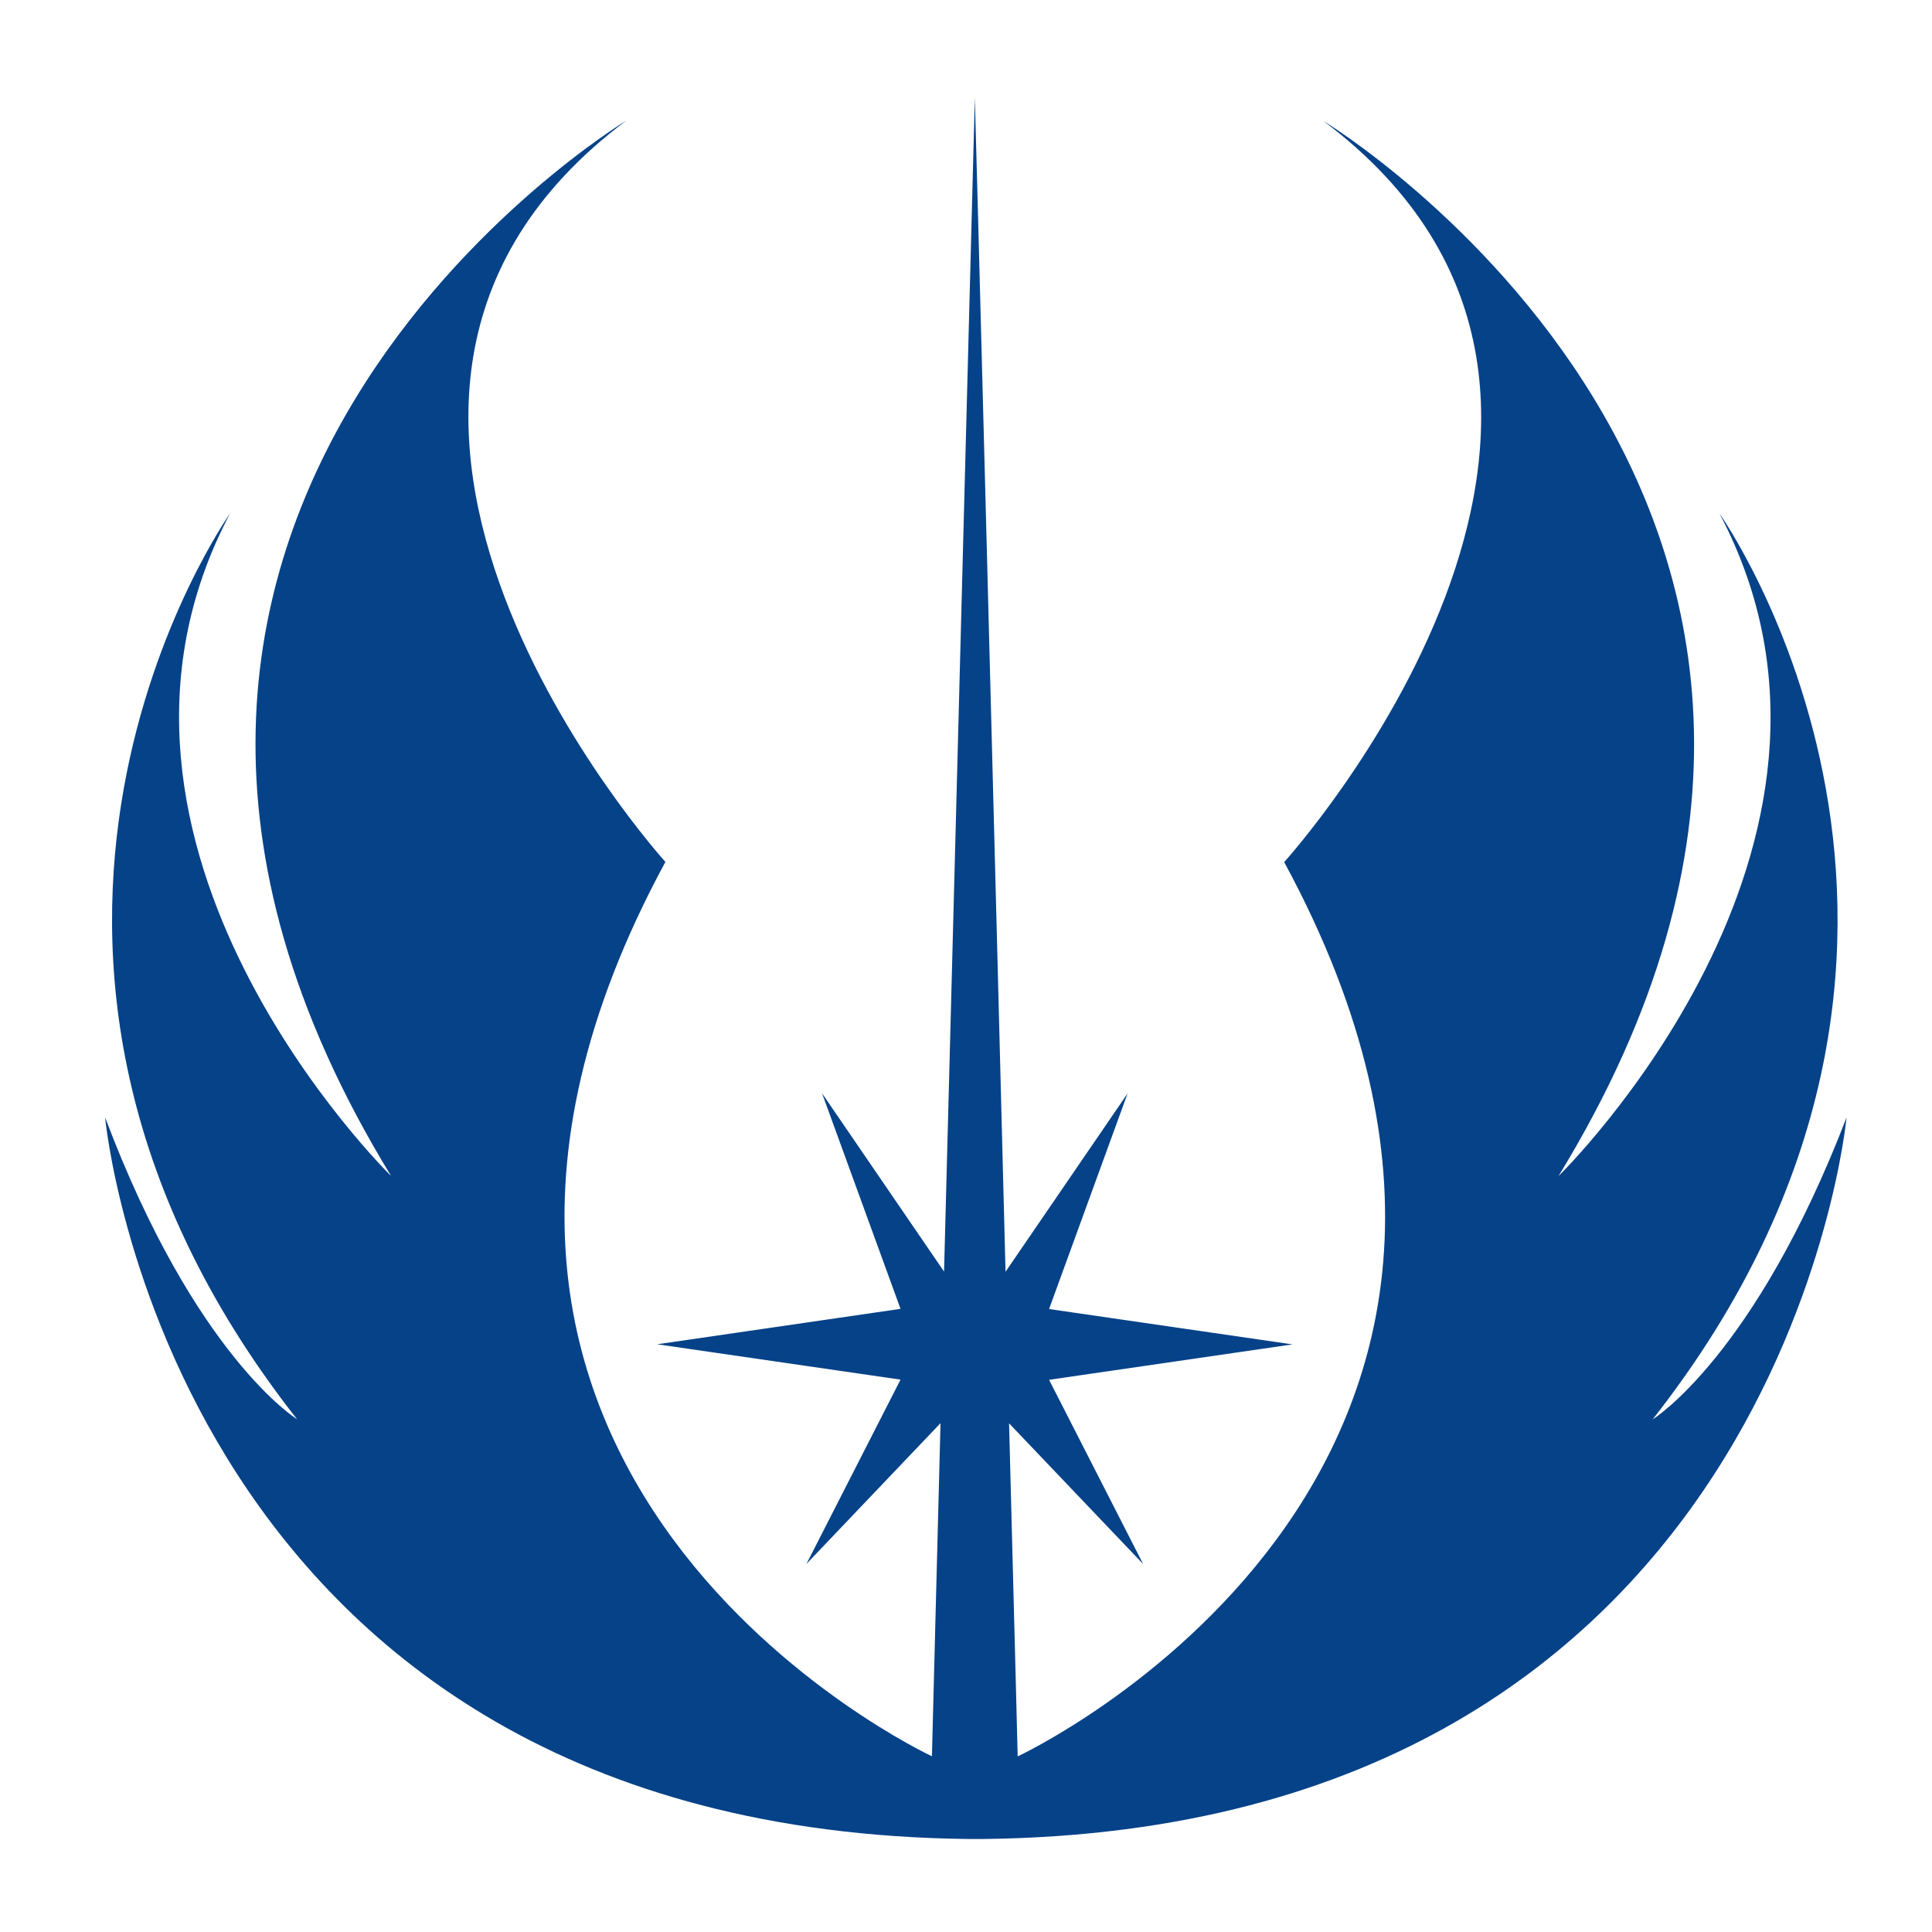 <?xml version="1.0" encoding="UTF-8"?>
<svg xmlns="http://www.w3.org/2000/svg" xmlns:xlink="http://www.w3.org/1999/xlink" viewBox="7 10 130 125" width="150px" height="150px">
<g id="surface126216419">
<path style=" stroke:none;fill-rule:nonzero;fill:rgb(2.353%,25.882%,53.333%);fill-opacity:1;" d="M 72.594 14.062 C 72.594 14.062 71.129 70.074 70.523 93.062 L 62.312 81.062 L 67.594 95.57 L 51.223 97.953 L 67.594 100.332 L 61.266 112.73 L 70.285 103.262 C 69.816 121.254 69.707 125.676 69.707 125.676 C 69.707 125.676 29.336 106.926 51.773 65.496 C 51.773 65.496 23.793 34.602 49.137 15.617 C 49.137 15.617 5.855 41.754 33.316 86.629 C 33.316 86.629 10.613 64.453 22.484 42.043 C 22.484 42.043 1.906 71.066 26.988 102.996 C 26.988 102.996 20.137 98.793 14.07 82.68 C 14.07 82.68 18.484 130.617 72.125 131.242 L 73.195 131.242 C 126.801 130.621 131.25 82.691 131.25 82.691 C 125.078 98.773 118.203 103.008 118.203 103.008 C 143.281 71.074 122.699 42.051 122.699 42.051 C 134.574 64.488 111.867 86.637 111.867 86.637 C 139.328 41.785 96.047 15.637 96.047 15.637 C 121.387 34.648 93.41 65.508 93.41 65.508 C 115.852 106.93 75.477 125.684 75.477 125.684 C 75.477 125.684 75.371 121.262 74.898 103.273 C 76.023 104.449 83.918 112.738 83.918 112.738 L 77.59 100.344 L 93.969 97.961 L 77.59 95.582 L 82.875 81.07 L 74.66 93.074 C 74.078 70.133 72.621 14.531 72.594 14.062 Z M 72.594 14.062 "/>
</g>
</svg>

